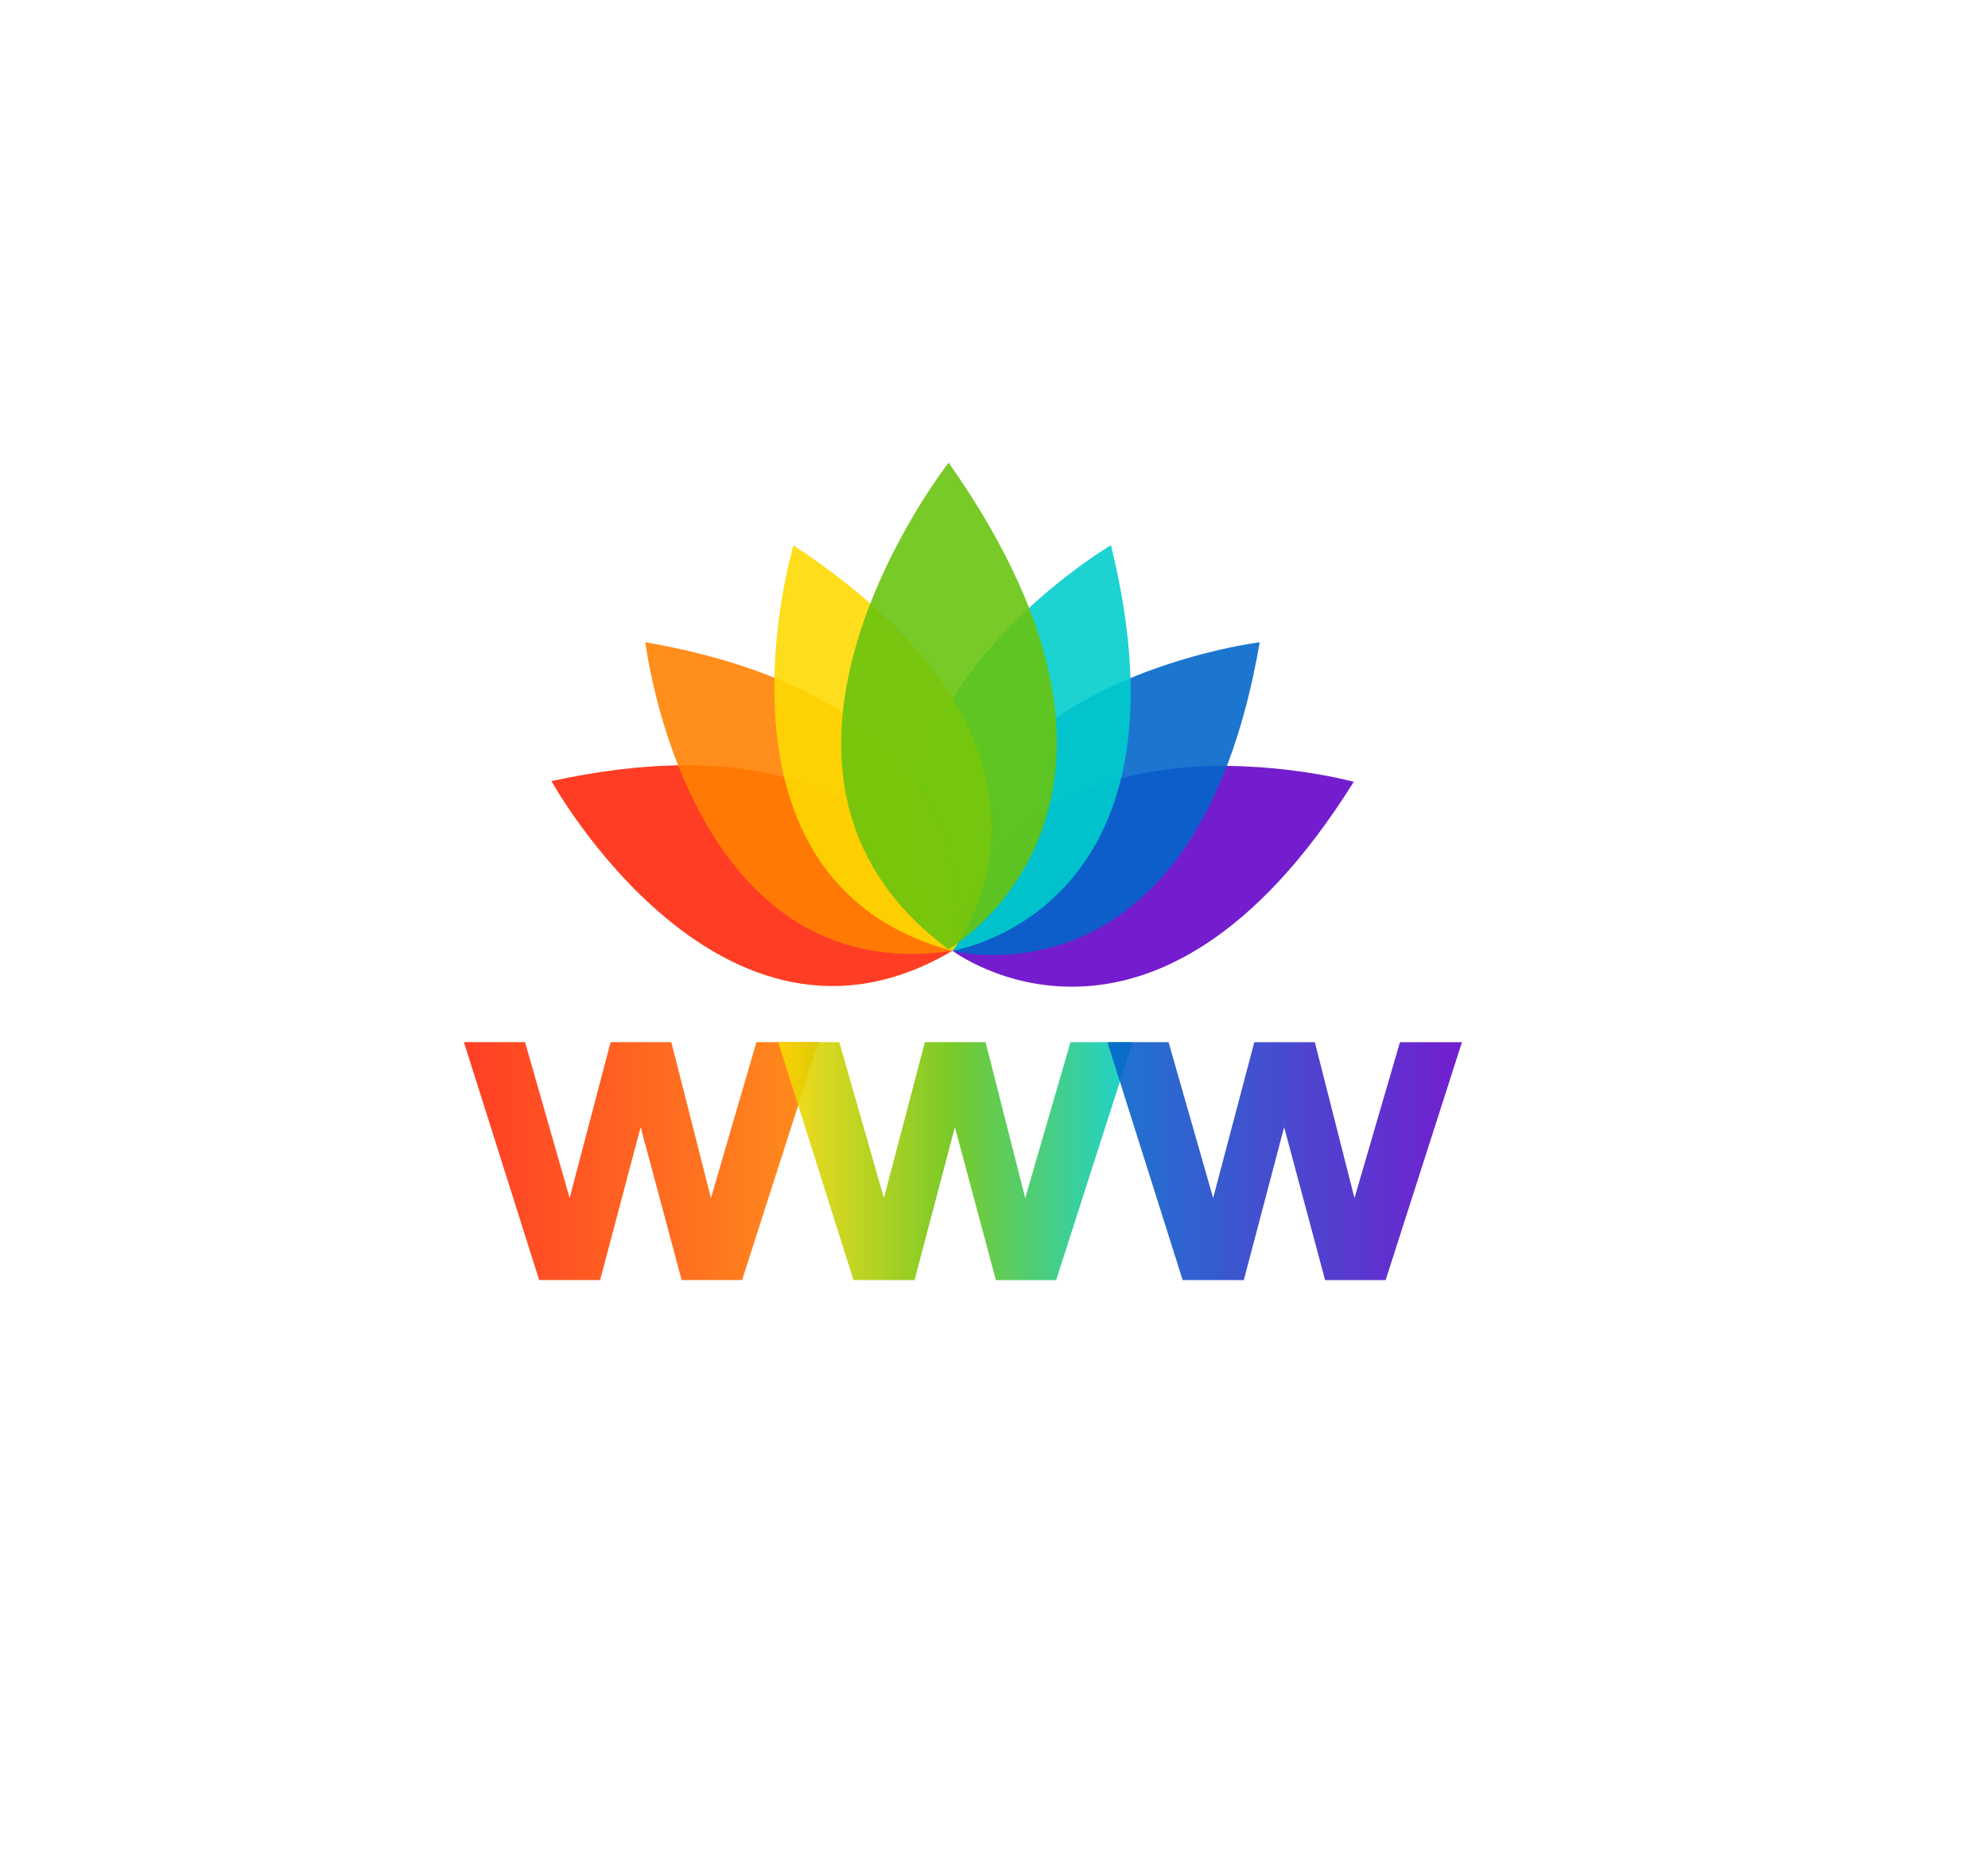 <svg id="Layer_1" data-name="Layer 1" xmlns="http://www.w3.org/2000/svg" xmlns:xlink="http://www.w3.org/1999/xlink" viewBox="0 0 367.71 346.32"><defs><style>.cls-1{fill:#ff260b;}.cls-1,.cls-2,.cls-3,.cls-4,.cls-5,.cls-6,.cls-7{opacity:0.89;}.cls-2{fill:#6202c9;}.cls-3{fill:#0165ca;}.cls-4{fill:#00cdcc;}.cls-5{fill:#ff8000;}.cls-6{fill:#fcd901;}.cls-7{fill:#68c30e;}.cls-8{fill:url(#linear-gradient);}.cls-9{fill:url(#linear-gradient-2);}.cls-10{fill:url(#linear-gradient-3);}</style><linearGradient id="linear-gradient" x1="85.81" y1="214.74" x2="151.39" y2="214.74" gradientUnits="userSpaceOnUse"><stop offset="0" stop-color="#ff260b" stop-opacity="0.89"/><stop offset="1" stop-color="#ff8000" stop-opacity="0.89"/></linearGradient><linearGradient id="linear-gradient-2" x1="143.94" y1="214.74" x2="209.52" y2="214.74" gradientUnits="userSpaceOnUse"><stop offset="0" stop-color="#fcd901" stop-opacity="0.89"/><stop offset="0.49" stop-color="#68c30e" stop-opacity="0.89"/><stop offset="1" stop-color="#00cdcc" stop-opacity="0.89"/></linearGradient><linearGradient id="linear-gradient-3" x1="204.83" y1="214.74" x2="270.41" y2="214.74" gradientUnits="userSpaceOnUse"><stop offset="0" stop-color="#0165ca" stop-opacity="0.89"/><stop offset="1" stop-color="#6202c9" stop-opacity="0.89"/></linearGradient></defs><path class="cls-1" d="M102,144.45s31.38,56.74,74.16,31.38C176.18,175.83,170.42,129.63,102,144.45Z"/><path class="cls-2" d="M250.4,144.58s-62.55-17.09-74.22,31.25C176.18,175.83,213.3,203.93,250.4,144.58Z"/><path class="cls-3" d="M233,118.78s-64.36,7.89-56.84,57.05C176.18,175.83,221.18,187.77,233,118.78Z"/><path class="cls-4" d="M205.49,100.82s-55.85,33-29.31,75C176.18,175.83,222.2,168.79,205.49,100.82Z"/><path class="cls-5" d="M119.37,118.76s7.62,64.39,56.81,57.07C176.18,175.83,188.3,130.88,119.37,118.76Z"/><path class="cls-6" d="M146.77,100.86s-18.63,62.11,29.41,75C176.18,175.83,205.19,139.41,146.77,100.86Z"/><path class="cls-7" d="M175.46,85.56s-44.71,57,0,90C175.46,175.53,220.49,149.49,175.46,85.56Z"/><path class="cls-8" d="M99.73,236.73l-13.92-44H97.12l8.24,28.83,7.58-28.83h11.23l7.33,28.83,8.41-28.83h11.48l-14.13,44H126.08l-7.58-28.29L111,236.73Z"/><path class="cls-9" d="M157.86,236.73l-13.92-44h11.31l8.24,28.83,7.58-28.83H182.3l7.33,28.83L198,192.74h11.48l-14.13,44H184.2l-7.58-28.29-7.46,28.29Z"/><path class="cls-10" d="M218.75,236.73l-13.92-44h11.31l8.25,28.83L232,192.74H243.2l7.33,28.83,8.41-28.83h11.47l-14.12,44H245.1l-7.58-28.29-7.46,28.29Z"/></svg>